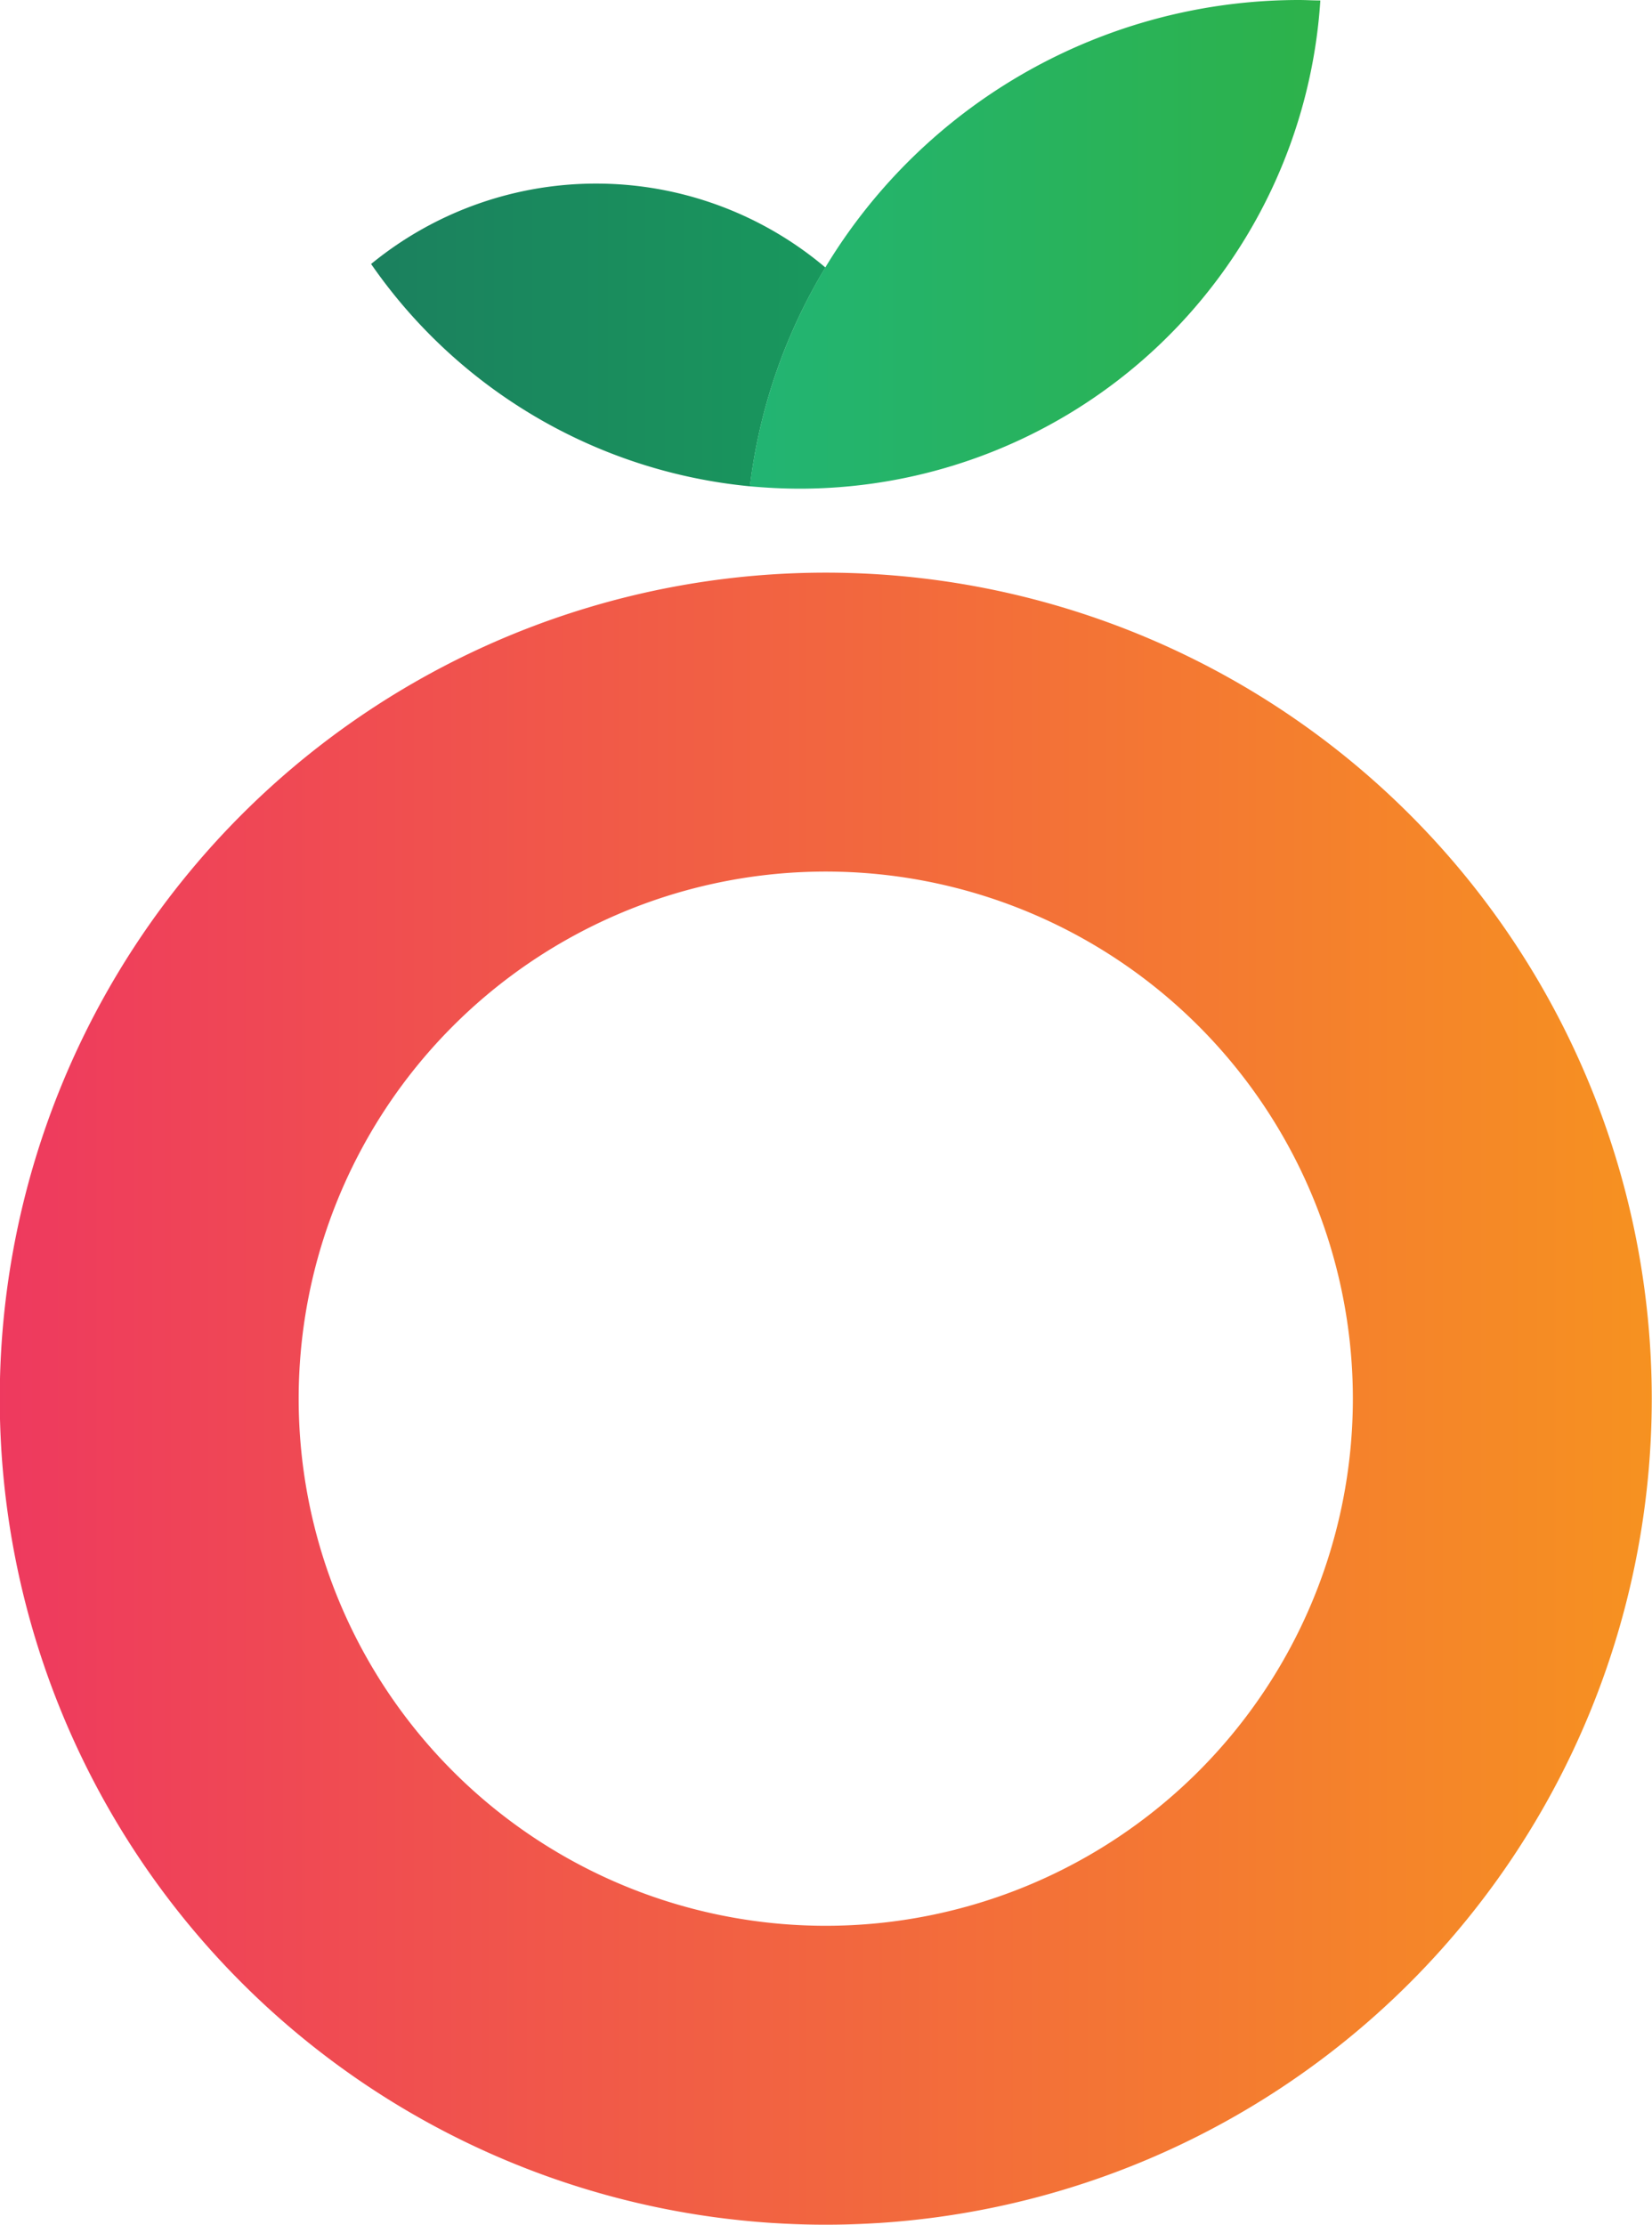 <svg xmlns="http://www.w3.org/2000/svg" xmlns:xlink="http://www.w3.org/1999/xlink" width="27.938" height="37.622" viewBox="0 0 27.938 37.622">
  <defs>
    <linearGradient id="linear-gradient" y1="0.5" x2="1" y2="0.5" gradientUnits="objectBoundingBox">
      <stop offset="0" stop-color="#1b805e"/>
      <stop offset="1" stop-color="#19985d"/>
    </linearGradient>
    <linearGradient id="linear-gradient-2" y1="0.5" x2="1" y2="0.5" gradientUnits="objectBoundingBox">
      <stop offset="0" stop-color="#22b473"/>
      <stop offset="1" stop-color="#2db24a"/>
    </linearGradient>
    <linearGradient id="linear-gradient-3" y1="0.5" x2="1" y2="0.5" gradientUnits="objectBoundingBox">
      <stop offset="0" stop-color="#ee395f"/>
      <stop offset="1" stop-color="#f69220"/>
    </linearGradient>
  </defs>
  <g id="Grupo_3" data-name="Grupo 3" transform="translate(-980.264 -531.817)">
    <g id="Grupo_1" data-name="Grupo 1" transform="translate(986.539 534.92)">
      <path id="Caminho_6" data-name="Caminho 6" d="M946.332,533.692a8.814,8.814,0,0,0,6.408,3.761,9.3,9.3,0,0,1,1.276-3.7,6.006,6.006,0,0,0-7.684-.059Z" transform="translate(-946.332 -532.332)" fill="url(#linear-gradient)"/>
    </g>
    <path id="Caminho_7" data-name="Caminho 7" d="M959.347,530.709c-.12,0-.24-.008-.36-.008a9.357,9.357,0,0,0-9.288,8.224c.278.025.559.04.845.04A8.825,8.825,0,0,0,959.347,530.709Z" transform="translate(43.246 1.116)" fill="url(#linear-gradient-2)"/>
    <g id="Grupo_2" data-name="Grupo 2" transform="translate(980.264 541.501)">
      <path id="Caminho_8" data-name="Caminho 8" d="M957,535.791a13.969,13.969,0,1,0,13.968,13.97A13.97,13.97,0,0,0,957,535.791Zm0,22.883a8.914,8.914,0,1,1,8.913-8.913A8.915,8.915,0,0,1,957,558.674Z" transform="translate(-943.034 -535.791)" fill="url(#linear-gradient-3)"/>
    </g>
  </g>
</svg>
